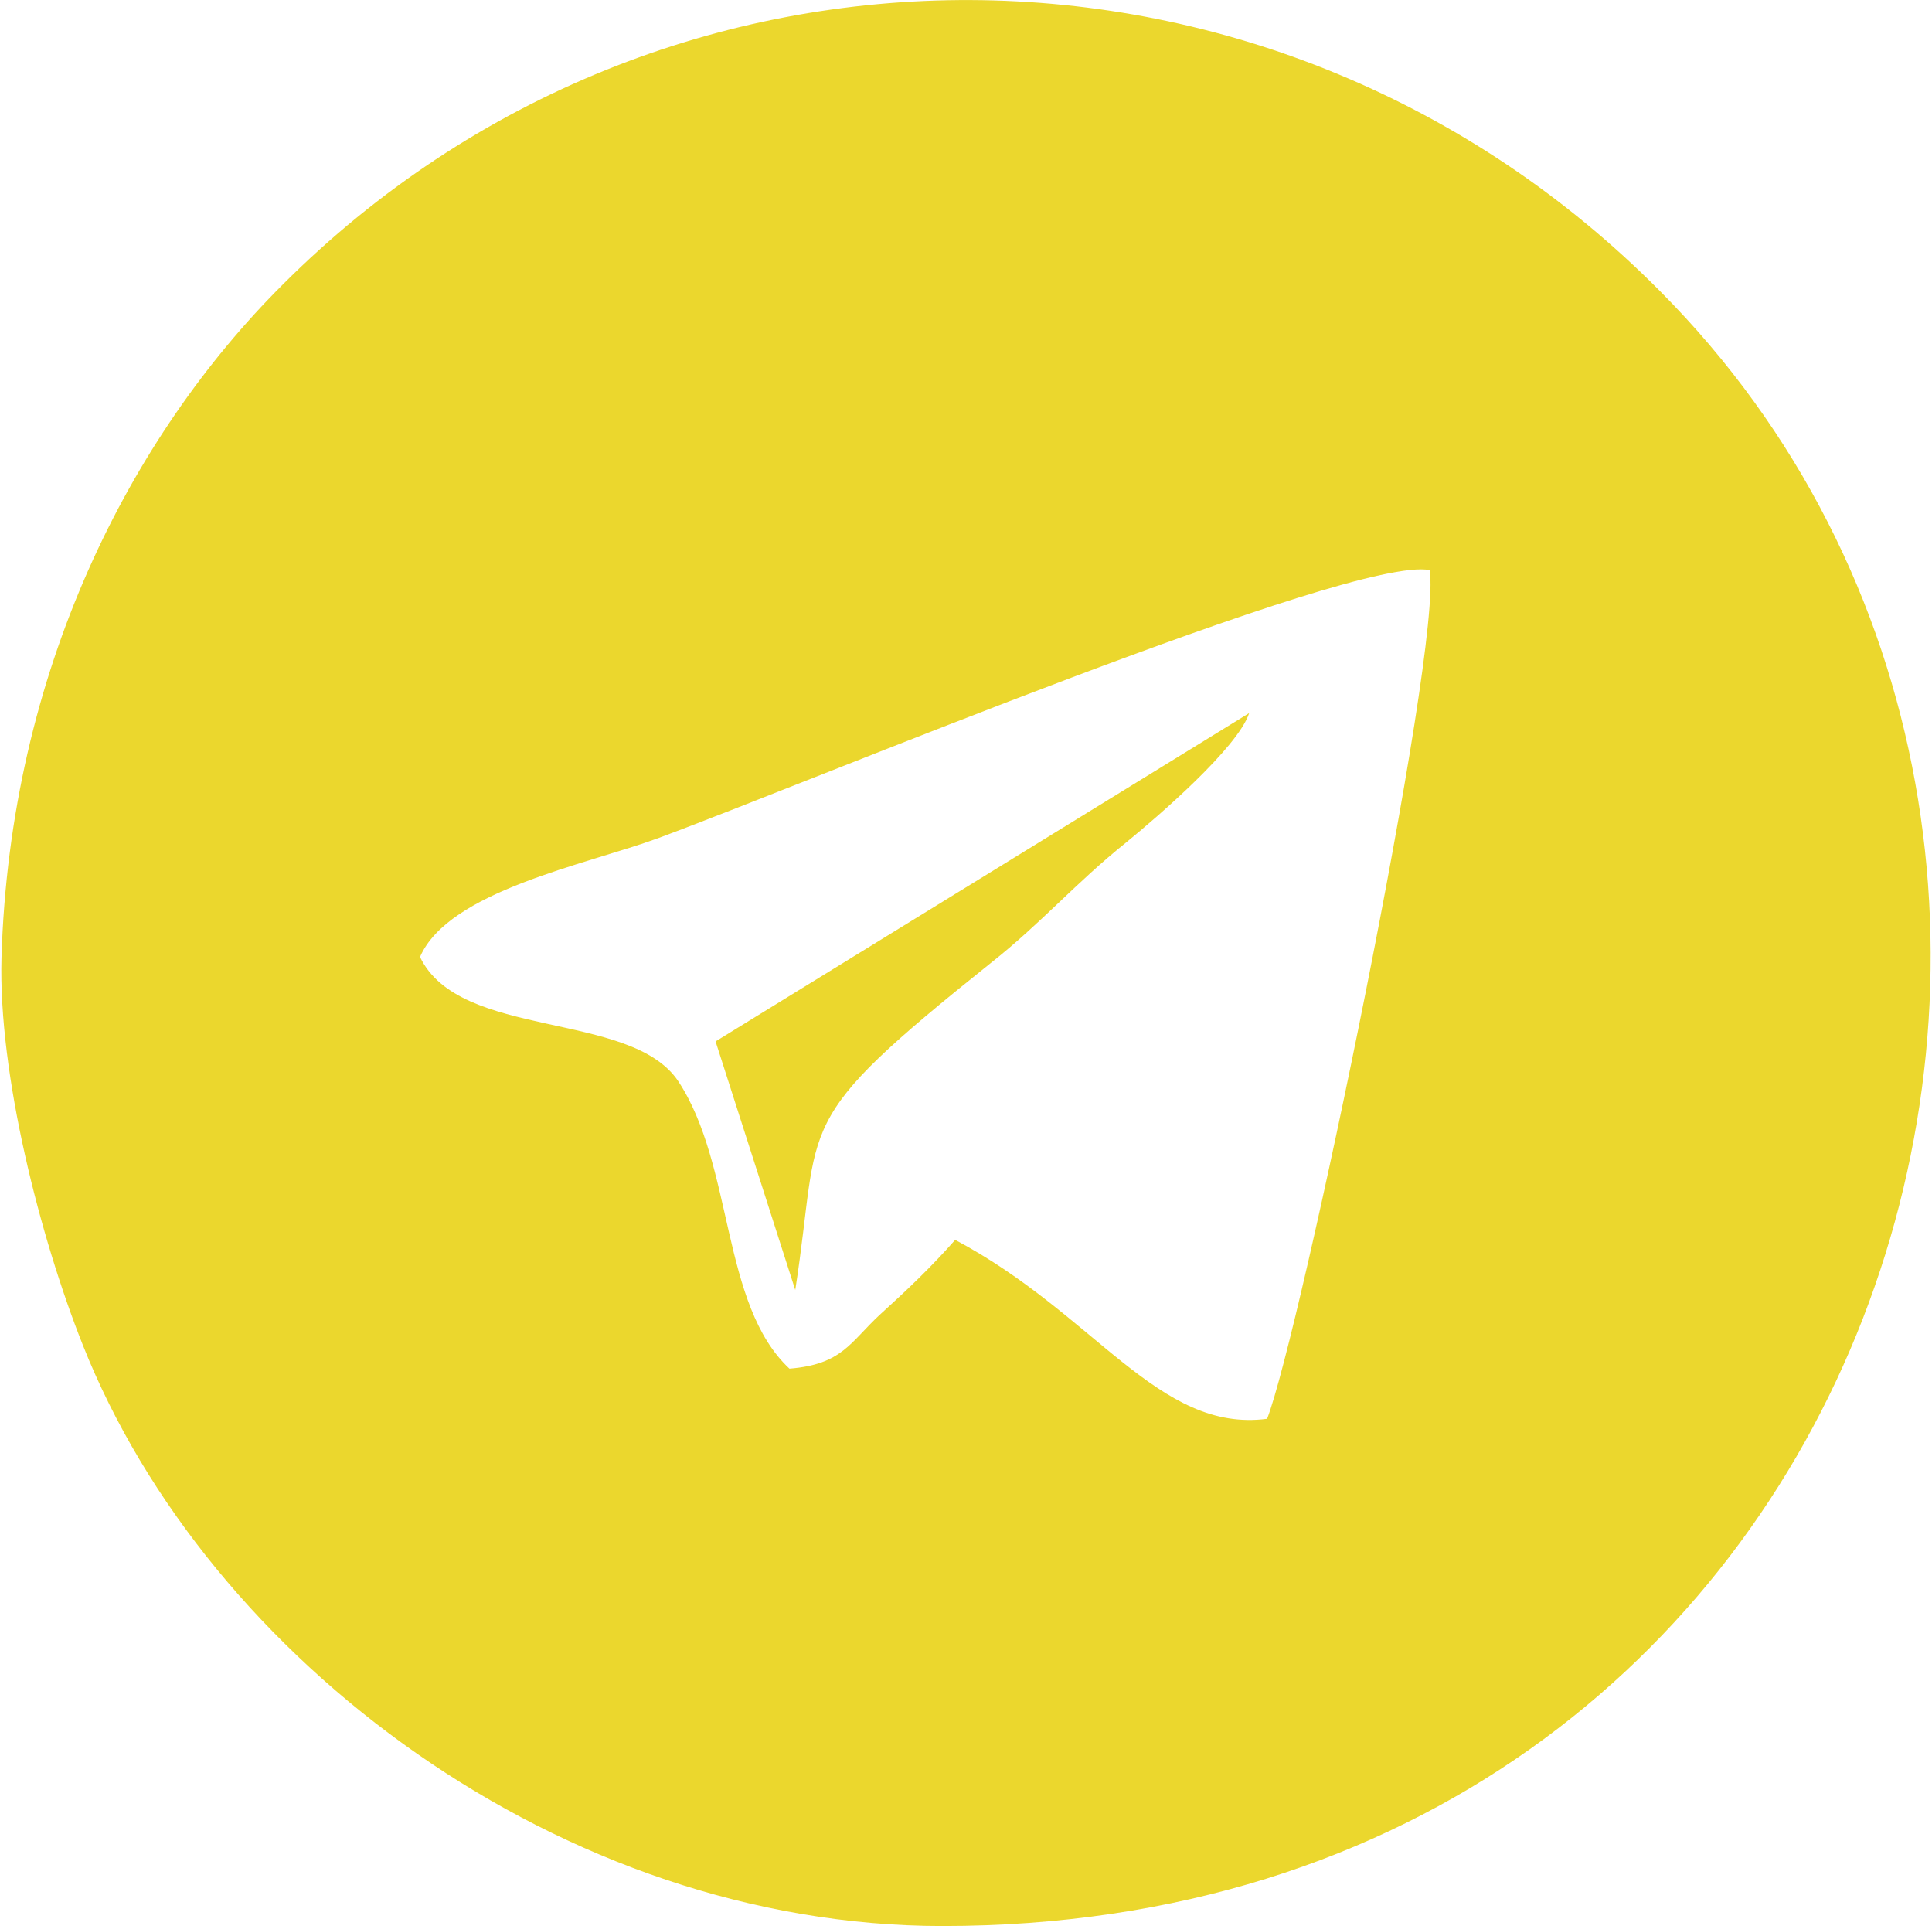<?xml version="1.0" encoding="UTF-8"?>
<!DOCTYPE svg PUBLIC "-//W3C//DTD SVG 1.1//EN" "http://www.w3.org/Graphics/SVG/1.1/DTD/svg11.dtd">
<!-- Creator: CorelDRAW 2019 (64-Bit) -->
<svg xmlns="http://www.w3.org/2000/svg" xml:space="preserve" width="631px" height="629px" version="1.1" style="shape-rendering:geometricPrecision; text-rendering:geometricPrecision; image-rendering:optimizeQuality; fill-rule:evenodd; clip-rule:evenodd"
viewBox="0 0 36.55 36.49"
 xmlns:xlink="http://www.w3.org/1999/xlink">
 <defs>
  <style type="text/css">
   <![CDATA[
    .fil0 {fill:#EBD72D}
   ]]>
  </style>
 </defs>
 <g id="Слой_x0020_1">
  <path class="fil0" d="M7.93 18.13c0.54,-1.25 3.15,-1.75 4.51,-2.25 2.87,-1.06 13.15,-5.36 14.62,-5.08 0.25,1.5 -2.46,14.49 -3.08,16.08 -2.06,0.27 -3.25,-1.98 -5.91,-3.39 -0.46,0.52 -0.89,0.93 -1.43,1.42 -0.56,0.52 -0.71,0.94 -1.71,1.02 -1.3,-1.21 -1.05,-3.85 -2.11,-5.45 -0.9,-1.34 -4.14,-0.78 -4.89,-2.35zm9.9 18.36c17.81,0 24.16,-20.36 13.59,-30.98 -7.25,-7.3 -18.86,-7.35 -26.09,-0.12 -2.89,2.88 -5.17,7.32 -5.33,12.76 -0.06,2.2 0.73,5.29 1.54,7.33 2.37,5.98 9.1,11.01 16.29,11.01zm-4.3 -16.76l1.51 4.71c0.51,-3.28 -0.14,-3.12 3.71,-6.2 0.95,-0.75 1.6,-1.51 2.56,-2.28 0.59,-0.48 2.12,-1.8 2.33,-2.45l-10.11 6.22z"/>
 </g>
</svg>
